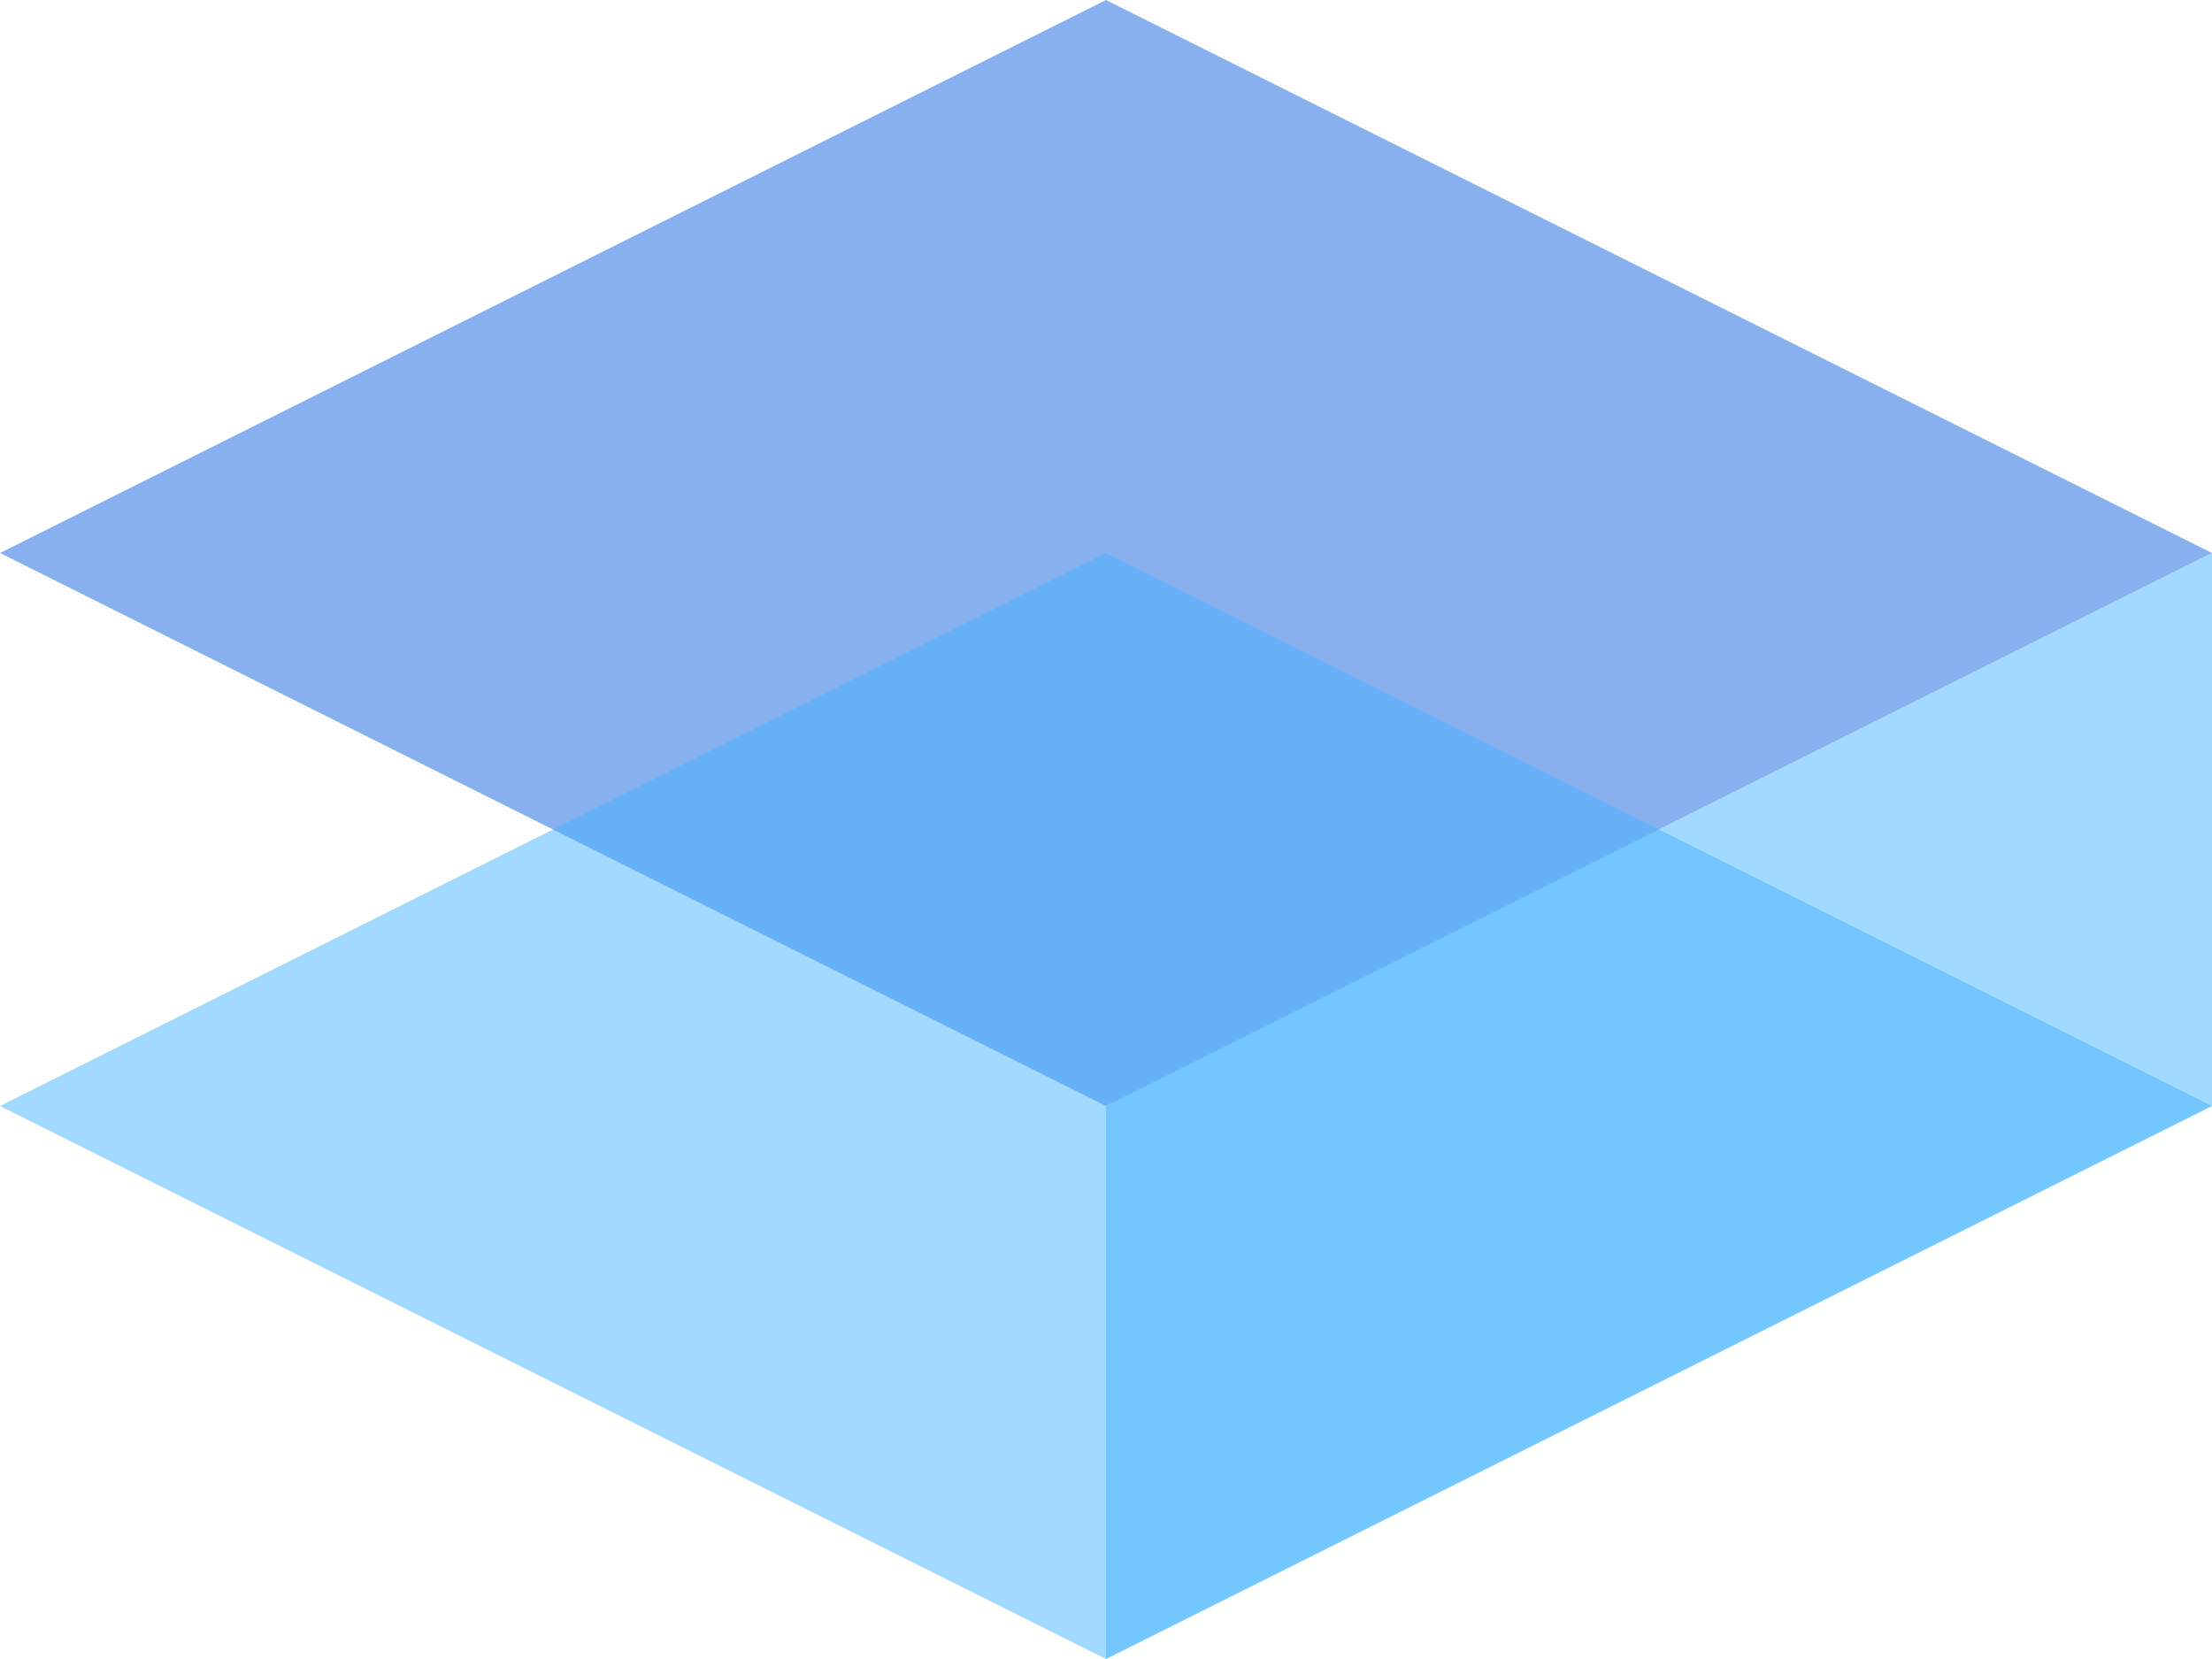 <svg id="e0yxiDRZFt11" xmlns="http://www.w3.org/2000/svg" xmlns:xlink="http://www.w3.org/1999/xlink" viewBox="0 0 64 48" shape-rendering="geometricPrecision" text-rendering="geometricPrecision"><path d="M32,0L0,32L32,64L64,32L32,0" transform="matrix(1 0 0 0.5 0 0)" opacity="0.5" fill="#1363df" stroke-width="0.5"/><path d="M32,0L0,32L32,64L64,32L32,0" transform="matrix(1 0 0 0.5 0 16)" opacity="0.5" fill="#47b5ff" stroke-width="0.5"/><path d="M64,32v16L32,64v-16L64,32Z" transform="translate(0-16)" opacity="0.5" fill="#47b5ff" stroke-width="0.5"/></svg>
